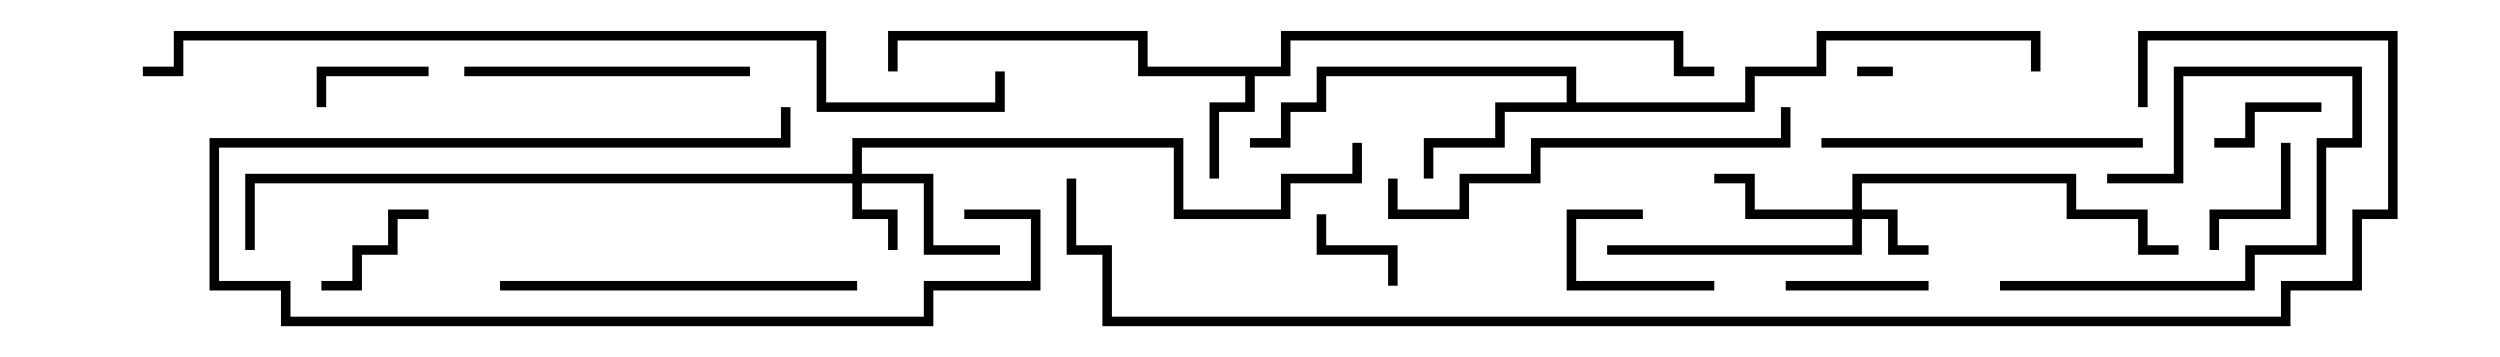 <svg version="1.1" width="105" height="15" xmlns="http://www.w3.org/2000/svg"><path d="M53.8,2.8L53.8,1.3L70.7,1.3L70.7,2.8L72,2.8L72,3.2L70.3,3.2L70.3,1.7L54.2,1.7L54.2,3.2L52.7,3.2L52.7,4.7L51.2,4.7L51.2,7.5L50.8,7.5L50.8,4.3L52.3,4.3L52.3,3.2L47.8,3.2L47.8,1.7L37.7,1.7L37.7,3L37.3,3L37.3,1.3L48.2,1.3L48.2,2.8z" stroke="none"/><path d="M65.8,4.3L65.8,3.2L55.7,3.2L55.7,4.7L54.2,4.7L54.2,6.2L52.5,6.2L52.5,5.8L53.8,5.8L53.8,4.3L55.3,4.3L55.3,2.8L66.2,2.8L66.2,4.3L73.3,4.3L73.3,2.8L76.3,2.8L76.3,1.3L85.7,1.3L85.7,3L85.3,3L85.3,1.7L76.7,1.7L76.7,3.2L73.7,3.2L73.7,4.7L63.2,4.7L63.2,6.2L60.2,6.2L60.2,7.5L59.8,7.5L59.8,5.8L62.8,5.8L62.8,4.3z" stroke="none"/><path d="M77.8,8.8L77.8,7.3L87.2,7.3L87.2,8.8L90.2,8.8L90.2,10.3L91.5,10.3L91.5,10.7L89.8,10.7L89.8,9.2L86.8,9.2L86.8,7.7L78.2,7.7L78.2,8.8L79.7,8.8L79.7,10.3L81,10.3L81,10.7L79.3,10.7L79.3,9.2L78.2,9.2L78.2,10.7L67.5,10.7L67.5,10.3L77.8,10.3L77.8,9.2L73.3,9.2L73.3,7.7L72,7.7L72,7.3L73.7,7.3L73.7,8.8z" stroke="none"/><path d="M35.8,7.3L35.8,5.8L49.7,5.8L49.7,8.8L53.8,8.8L53.8,7.3L56.8,7.3L56.8,6L57.2,6L57.2,7.7L54.2,7.7L54.2,9.2L49.3,9.2L49.3,6.2L36.2,6.2L36.2,7.3L39.2,7.3L39.2,10.3L42,10.3L42,10.7L38.8,10.7L38.8,7.7L36.2,7.7L36.2,8.8L37.7,8.8L37.7,10.5L37.3,10.5L37.3,9.2L35.8,9.2L35.8,7.7L10.7,7.7L10.7,10.5L10.3,10.5L10.3,7.3z" stroke="none"/><path d="M79.5,2.8L79.5,3.2L78,3.2L78,2.8z" stroke="none"/><path d="M72,11.8L72,12.2L65.8,12.2L65.8,8.8L69,8.8L69,9.2L66.2,9.2L66.2,11.8z" stroke="none"/><path d="M58.7,12L58.3,12L58.3,10.7L55.3,10.7L55.3,9L55.7,9L55.7,10.3L58.7,10.3z" stroke="none"/><path d="M18,2.8L18,3.2L13.7,3.2L13.7,4.5L13.3,4.5L13.3,2.8z" stroke="none"/><path d="M97.5,4.3L97.5,4.7L94.7,4.7L94.7,6.2L93,6.2L93,5.8L94.3,5.8L94.3,4.3z" stroke="none"/><path d="M18,8.8L18,9.2L16.7,9.2L16.7,10.7L15.2,10.7L15.2,12.2L13.5,12.2L13.5,11.8L14.8,11.8L14.8,10.3L16.3,10.3L16.3,8.8z" stroke="none"/><path d="M95.8,6L96.2,6L96.2,9.2L93.2,9.2L93.2,10.5L92.8,10.5L92.8,8.8L95.8,8.8z" stroke="none"/><path d="M75,12.2L75,11.8L81,11.8L81,12.2z" stroke="none"/><path d="M88.5,7.7L88.5,7.3L91.3,7.3L91.3,2.8L99.2,2.8L99.2,6.2L97.7,6.2L97.7,10.7L94.7,10.7L94.7,12.2L84,12.2L84,11.8L94.3,11.8L94.3,10.3L97.3,10.3L97.3,5.8L98.8,5.8L98.8,3.2L91.7,3.2L91.7,7.7z" stroke="none"/><path d="M40.5,9.2L40.5,8.8L43.7,8.8L43.7,12.2L39.2,12.2L39.2,13.7L11.8,13.7L11.8,12.2L8.8,12.2L8.8,5.8L32.8,5.8L32.8,4.5L33.2,4.5L33.2,6.2L9.2,6.2L9.2,11.8L12.2,11.8L12.2,13.3L38.8,13.3L38.8,11.8L43.3,11.8L43.3,9.2z" stroke="none"/><path d="M31.5,2.8L31.5,3.2L19.5,3.2L19.5,2.8z" stroke="none"/><path d="M90,5.8L90,6.2L76.5,6.2L76.5,5.8z" stroke="none"/><path d="M21,12.2L21,11.8L36,11.8L36,12.2z" stroke="none"/><path d="M74.8,4.5L75.2,4.5L75.2,6.2L64.7,6.2L64.7,7.7L61.7,7.7L61.7,9.2L58.3,9.2L58.3,7.5L58.7,7.5L58.7,8.8L61.3,8.8L61.3,7.3L64.3,7.3L64.3,5.8L74.8,5.8z" stroke="none"/><path d="M6,3.2L6,2.8L7.3,2.8L7.3,1.3L34.7,1.3L34.7,4.3L41.8,4.3L41.8,3L42.2,3L42.2,4.7L34.3,4.7L34.3,1.7L7.7,1.7L7.7,3.2z" stroke="none"/><path d="M90.2,4.5L89.8,4.5L89.8,1.3L100.7,1.3L100.7,9.2L99.2,9.2L99.2,12.2L96.2,12.2L96.2,13.7L46.3,13.7L46.3,10.7L44.8,10.7L44.8,7.5L45.2,7.5L45.2,10.3L46.7,10.3L46.7,13.3L95.8,13.3L95.8,11.8L98.8,11.8L98.8,8.8L100.3,8.8L100.3,1.7L90.2,1.7z" stroke="none"/></svg>